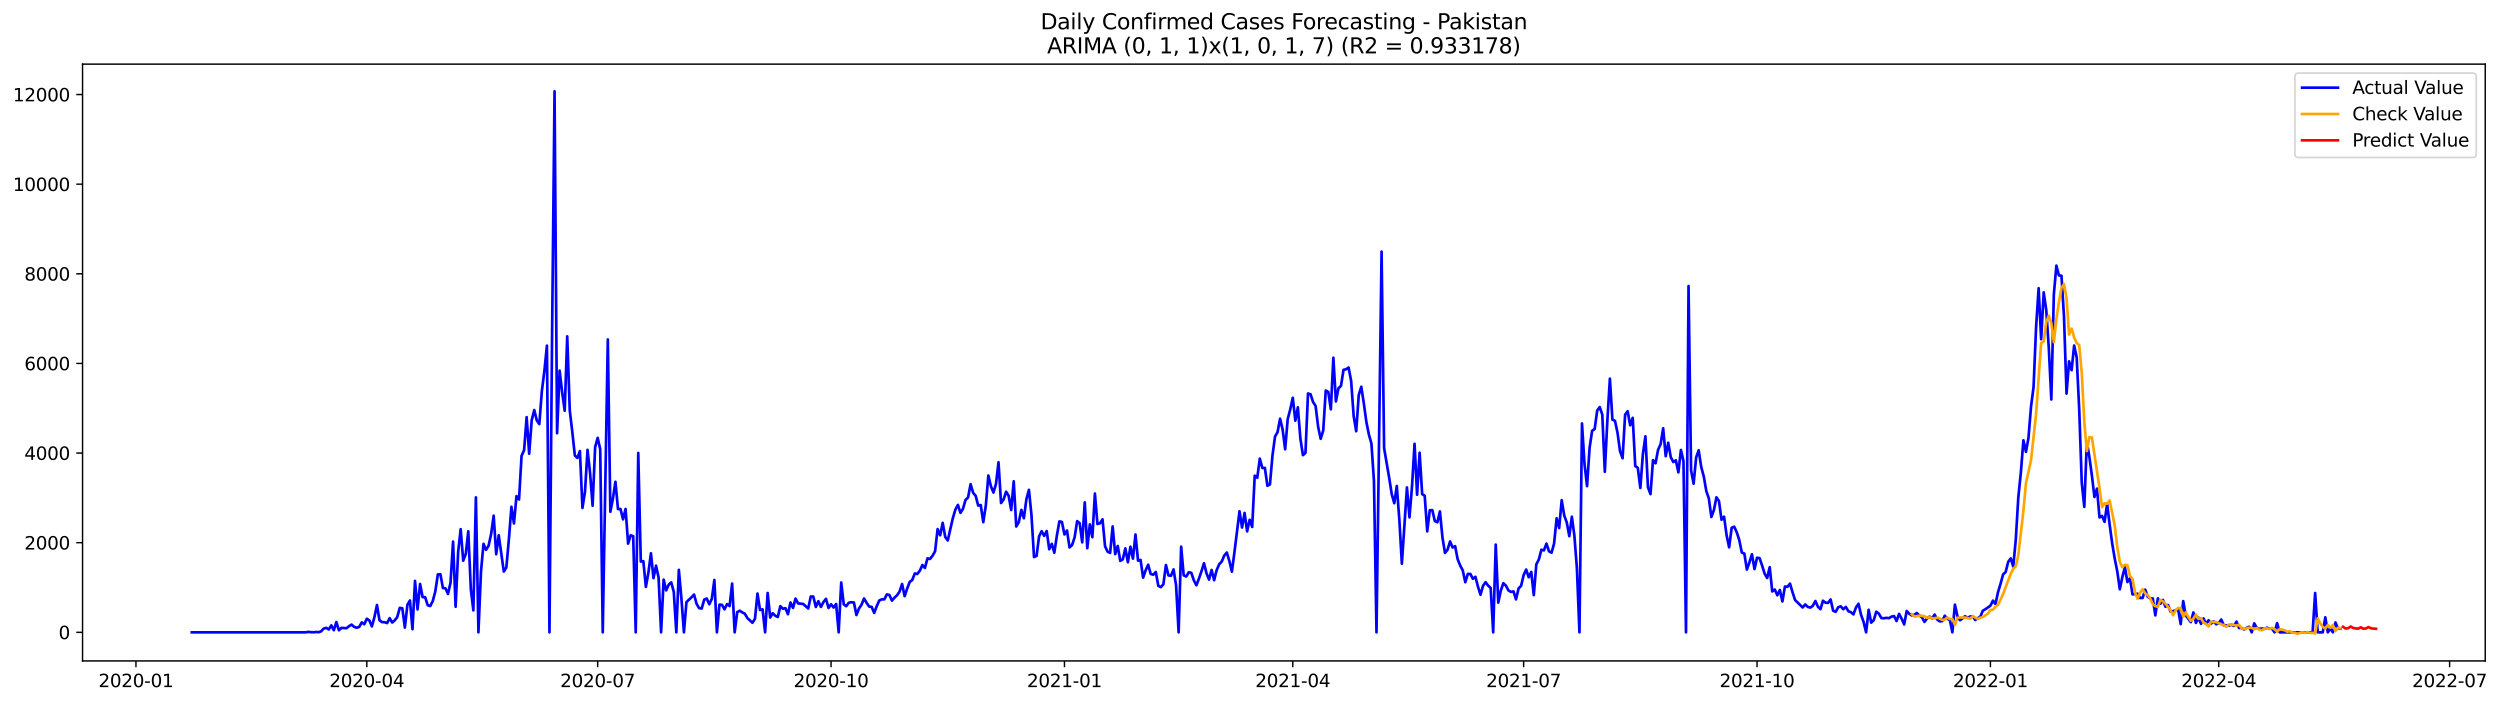 <?xml version="1.0" encoding="utf-8" standalone="no"?>
<!DOCTYPE svg PUBLIC "-//W3C//DTD SVG 1.1//EN"
  "http://www.w3.org/Graphics/SVG/1.1/DTD/svg11.dtd">
<svg xmlns:xlink="http://www.w3.org/1999/xlink" width="1393.437pt" height="392.274pt" viewBox="0 0 1393.437 392.274" xmlns="http://www.w3.org/2000/svg" version="1.1">
 <defs>
  <style type="text/css">*{stroke-linejoin: round; stroke-linecap: butt}</style>
 </defs>
 <g id="figure_1">
  <g id="patch_1">
   <path d="M 0 392.274 
L 1393.437 392.274 
L 1393.437 0 
L 0 0 
z
" style="fill: #ffffff"/>
  </g>
  <g id="axes_1">
   <g id="patch_2">
    <path d="M 46.013 368.396 
L 1385.213 368.396 
L 1385.213 35.755 
L 46.013 35.755 
z
" style="fill: #ffffff"/>
   </g>
   <g id="matplotlib.axis_1">
    <g id="xtick_1">
     <g id="line2d_1">
      <defs>
       <path id="m44c8e6a464" d="M 0 0 
L 0 3.5 
" style="stroke: #000000; stroke-width: 0.8"/>
      </defs>
      <g>
       <use xlink:href="#m44c8e6a464" x="75.777" y="368.396" style="stroke: #000000; stroke-width: 0.8"/>
      </g>
     </g>
     <g id="text_1">
      <!-- 2020-01 -->
      <g transform="translate(54.886 382.994)scale(0.1 -0.1)">
       <defs>
        <path id="DejaVuSans-32" d="M 1228 531 
L 3431 531 
L 3431 0 
L 469 0 
L 469 531 
Q 828 903 1448 1529 
Q 2069 2156 2228 2338 
Q 2531 2678 2651 2914 
Q 2772 3150 2772 3378 
Q 2772 3750 2511 3984 
Q 2250 4219 1831 4219 
Q 1534 4219 1204 4116 
Q 875 4013 500 3803 
L 500 4441 
Q 881 4594 1212 4672 
Q 1544 4750 1819 4750 
Q 2544 4750 2975 4387 
Q 3406 4025 3406 3419 
Q 3406 3131 3298 2873 
Q 3191 2616 2906 2266 
Q 2828 2175 2409 1742 
Q 1991 1309 1228 531 
z
" transform="scale(0.016)"/>
        <path id="DejaVuSans-30" d="M 2034 4250 
Q 1547 4250 1301 3770 
Q 1056 3291 1056 2328 
Q 1056 1369 1301 889 
Q 1547 409 2034 409 
Q 2525 409 2770 889 
Q 3016 1369 3016 2328 
Q 3016 3291 2770 3770 
Q 2525 4250 2034 4250 
z
M 2034 4750 
Q 2819 4750 3233 4129 
Q 3647 3509 3647 2328 
Q 3647 1150 3233 529 
Q 2819 -91 2034 -91 
Q 1250 -91 836 529 
Q 422 1150 422 2328 
Q 422 3509 836 4129 
Q 1250 4750 2034 4750 
z
" transform="scale(0.016)"/>
        <path id="DejaVuSans-2d" d="M 313 2009 
L 1997 2009 
L 1997 1497 
L 313 1497 
L 313 2009 
z
" transform="scale(0.016)"/>
        <path id="DejaVuSans-31" d="M 794 531 
L 1825 531 
L 1825 4091 
L 703 3866 
L 703 4441 
L 1819 4666 
L 2450 4666 
L 2450 531 
L 3481 531 
L 3481 0 
L 794 0 
L 794 531 
z
" transform="scale(0.016)"/>
       </defs>
       <use xlink:href="#DejaVuSans-32"/>
       <use xlink:href="#DejaVuSans-30" x="63.623"/>
       <use xlink:href="#DejaVuSans-32" x="127.246"/>
       <use xlink:href="#DejaVuSans-30" x="190.869"/>
       <use xlink:href="#DejaVuSans-2d" x="254.492"/>
       <use xlink:href="#DejaVuSans-30" x="290.576"/>
       <use xlink:href="#DejaVuSans-31" x="354.199"/>
      </g>
     </g>
    </g>
    <g id="xtick_2">
     <g id="line2d_2">
      <g>
       <use xlink:href="#m44c8e6a464" x="204.451" y="368.396" style="stroke: #000000; stroke-width: 0.8"/>
      </g>
     </g>
     <g id="text_2">
      <!-- 2020-04 -->
      <g transform="translate(183.56 382.994)scale(0.1 -0.1)">
       <defs>
        <path id="DejaVuSans-34" d="M 2419 4116 
L 825 1625 
L 2419 1625 
L 2419 4116 
z
M 2253 4666 
L 3047 4666 
L 3047 1625 
L 3713 1625 
L 3713 1100 
L 3047 1100 
L 3047 0 
L 2419 0 
L 2419 1100 
L 313 1100 
L 313 1709 
L 2253 4666 
z
" transform="scale(0.016)"/>
       </defs>
       <use xlink:href="#DejaVuSans-32"/>
       <use xlink:href="#DejaVuSans-30" x="63.623"/>
       <use xlink:href="#DejaVuSans-32" x="127.246"/>
       <use xlink:href="#DejaVuSans-30" x="190.869"/>
       <use xlink:href="#DejaVuSans-2d" x="254.492"/>
       <use xlink:href="#DejaVuSans-30" x="290.576"/>
       <use xlink:href="#DejaVuSans-34" x="354.199"/>
      </g>
     </g>
    </g>
    <g id="xtick_3">
     <g id="line2d_3">
      <g>
       <use xlink:href="#m44c8e6a464" x="333.125" y="368.396" style="stroke: #000000; stroke-width: 0.8"/>
      </g>
     </g>
     <g id="text_3">
      <!-- 2020-07 -->
      <g transform="translate(312.234 382.994)scale(0.1 -0.1)">
       <defs>
        <path id="DejaVuSans-37" d="M 525 4666 
L 3525 4666 
L 3525 4397 
L 1831 0 
L 1172 0 
L 2766 4134 
L 525 4134 
L 525 4666 
z
" transform="scale(0.016)"/>
       </defs>
       <use xlink:href="#DejaVuSans-32"/>
       <use xlink:href="#DejaVuSans-30" x="63.623"/>
       <use xlink:href="#DejaVuSans-32" x="127.246"/>
       <use xlink:href="#DejaVuSans-30" x="190.869"/>
       <use xlink:href="#DejaVuSans-2d" x="254.492"/>
       <use xlink:href="#DejaVuSans-30" x="290.576"/>
       <use xlink:href="#DejaVuSans-37" x="354.199"/>
      </g>
     </g>
    </g>
    <g id="xtick_4">
     <g id="line2d_4">
      <g>
       <use xlink:href="#m44c8e6a464" x="463.213" y="368.396" style="stroke: #000000; stroke-width: 0.8"/>
      </g>
     </g>
     <g id="text_4">
      <!-- 2020-10 -->
      <g transform="translate(442.322 382.994)scale(0.1 -0.1)">
       <use xlink:href="#DejaVuSans-32"/>
       <use xlink:href="#DejaVuSans-30" x="63.623"/>
       <use xlink:href="#DejaVuSans-32" x="127.246"/>
       <use xlink:href="#DejaVuSans-30" x="190.869"/>
       <use xlink:href="#DejaVuSans-2d" x="254.492"/>
       <use xlink:href="#DejaVuSans-31" x="290.576"/>
       <use xlink:href="#DejaVuSans-30" x="354.199"/>
      </g>
     </g>
    </g>
    <g id="xtick_5">
     <g id="line2d_5">
      <g>
       <use xlink:href="#m44c8e6a464" x="593.301" y="368.396" style="stroke: #000000; stroke-width: 0.8"/>
      </g>
     </g>
     <g id="text_5">
      <!-- 2021-01 -->
      <g transform="translate(572.41 382.994)scale(0.1 -0.1)">
       <use xlink:href="#DejaVuSans-32"/>
       <use xlink:href="#DejaVuSans-30" x="63.623"/>
       <use xlink:href="#DejaVuSans-32" x="127.246"/>
       <use xlink:href="#DejaVuSans-31" x="190.869"/>
       <use xlink:href="#DejaVuSans-2d" x="254.492"/>
       <use xlink:href="#DejaVuSans-30" x="290.576"/>
       <use xlink:href="#DejaVuSans-31" x="354.199"/>
      </g>
     </g>
    </g>
    <g id="xtick_6">
     <g id="line2d_6">
      <g>
       <use xlink:href="#m44c8e6a464" x="720.562" y="368.396" style="stroke: #000000; stroke-width: 0.8"/>
      </g>
     </g>
     <g id="text_6">
      <!-- 2021-04 -->
      <g transform="translate(699.67 382.994)scale(0.1 -0.1)">
       <use xlink:href="#DejaVuSans-32"/>
       <use xlink:href="#DejaVuSans-30" x="63.623"/>
       <use xlink:href="#DejaVuSans-32" x="127.246"/>
       <use xlink:href="#DejaVuSans-31" x="190.869"/>
       <use xlink:href="#DejaVuSans-2d" x="254.492"/>
       <use xlink:href="#DejaVuSans-30" x="290.576"/>
       <use xlink:href="#DejaVuSans-34" x="354.199"/>
      </g>
     </g>
    </g>
    <g id="xtick_7">
     <g id="line2d_7">
      <g>
       <use xlink:href="#m44c8e6a464" x="849.236" y="368.396" style="stroke: #000000; stroke-width: 0.8"/>
      </g>
     </g>
     <g id="text_7">
      <!-- 2021-07 -->
      <g transform="translate(828.344 382.994)scale(0.1 -0.1)">
       <use xlink:href="#DejaVuSans-32"/>
       <use xlink:href="#DejaVuSans-30" x="63.623"/>
       <use xlink:href="#DejaVuSans-32" x="127.246"/>
       <use xlink:href="#DejaVuSans-31" x="190.869"/>
       <use xlink:href="#DejaVuSans-2d" x="254.492"/>
       <use xlink:href="#DejaVuSans-30" x="290.576"/>
       <use xlink:href="#DejaVuSans-37" x="354.199"/>
      </g>
     </g>
    </g>
    <g id="xtick_8">
     <g id="line2d_8">
      <g>
       <use xlink:href="#m44c8e6a464" x="979.324" y="368.396" style="stroke: #000000; stroke-width: 0.8"/>
      </g>
     </g>
     <g id="text_8">
      <!-- 2021-10 -->
      <g transform="translate(958.432 382.994)scale(0.1 -0.1)">
       <use xlink:href="#DejaVuSans-32"/>
       <use xlink:href="#DejaVuSans-30" x="63.623"/>
       <use xlink:href="#DejaVuSans-32" x="127.246"/>
       <use xlink:href="#DejaVuSans-31" x="190.869"/>
       <use xlink:href="#DejaVuSans-2d" x="254.492"/>
       <use xlink:href="#DejaVuSans-31" x="290.576"/>
       <use xlink:href="#DejaVuSans-30" x="354.199"/>
      </g>
     </g>
    </g>
    <g id="xtick_9">
     <g id="line2d_9">
      <g>
       <use xlink:href="#m44c8e6a464" x="1109.412" y="368.396" style="stroke: #000000; stroke-width: 0.8"/>
      </g>
     </g>
     <g id="text_9">
      <!-- 2022-01 -->
      <g transform="translate(1088.52 382.994)scale(0.1 -0.1)">
       <use xlink:href="#DejaVuSans-32"/>
       <use xlink:href="#DejaVuSans-30" x="63.623"/>
       <use xlink:href="#DejaVuSans-32" x="127.246"/>
       <use xlink:href="#DejaVuSans-32" x="190.869"/>
       <use xlink:href="#DejaVuSans-2d" x="254.492"/>
       <use xlink:href="#DejaVuSans-30" x="290.576"/>
       <use xlink:href="#DejaVuSans-31" x="354.199"/>
      </g>
     </g>
    </g>
    <g id="xtick_10">
     <g id="line2d_10">
      <g>
       <use xlink:href="#m44c8e6a464" x="1236.672" y="368.396" style="stroke: #000000; stroke-width: 0.8"/>
      </g>
     </g>
     <g id="text_10">
      <!-- 2022-04 -->
      <g transform="translate(1215.78 382.994)scale(0.1 -0.1)">
       <use xlink:href="#DejaVuSans-32"/>
       <use xlink:href="#DejaVuSans-30" x="63.623"/>
       <use xlink:href="#DejaVuSans-32" x="127.246"/>
       <use xlink:href="#DejaVuSans-32" x="190.869"/>
       <use xlink:href="#DejaVuSans-2d" x="254.492"/>
       <use xlink:href="#DejaVuSans-30" x="290.576"/>
       <use xlink:href="#DejaVuSans-34" x="354.199"/>
      </g>
     </g>
    </g>
    <g id="xtick_11">
     <g id="line2d_11">
      <g>
       <use xlink:href="#m44c8e6a464" x="1365.346" y="368.396" style="stroke: #000000; stroke-width: 0.8"/>
      </g>
     </g>
     <g id="text_11">
      <!-- 2022-07 -->
      <g transform="translate(1344.454 382.994)scale(0.1 -0.1)">
       <use xlink:href="#DejaVuSans-32"/>
       <use xlink:href="#DejaVuSans-30" x="63.623"/>
       <use xlink:href="#DejaVuSans-32" x="127.246"/>
       <use xlink:href="#DejaVuSans-32" x="190.869"/>
       <use xlink:href="#DejaVuSans-2d" x="254.492"/>
       <use xlink:href="#DejaVuSans-30" x="290.576"/>
       <use xlink:href="#DejaVuSans-37" x="354.199"/>
      </g>
     </g>
    </g>
   </g>
   <g id="matplotlib.axis_2">
    <g id="ytick_1">
     <g id="line2d_12">
      <defs>
       <path id="md9f13c4c70" d="M 0 0 
L -3.5 0 
" style="stroke: #000000; stroke-width: 0.8"/>
      </defs>
      <g>
       <use xlink:href="#md9f13c4c70" x="46.013" y="352.437" style="stroke: #000000; stroke-width: 0.8"/>
      </g>
     </g>
     <g id="text_12">
      <!-- 0 -->
      <g transform="translate(32.65 356.236)scale(0.1 -0.1)">
       <use xlink:href="#DejaVuSans-30"/>
      </g>
     </g>
    </g>
    <g id="ytick_2">
     <g id="line2d_13">
      <g>
       <use xlink:href="#md9f13c4c70" x="46.013" y="302.481" style="stroke: #000000; stroke-width: 0.8"/>
      </g>
     </g>
     <g id="text_13">
      <!-- 2000 -->
      <g transform="translate(13.562 306.28)scale(0.1 -0.1)">
       <use xlink:href="#DejaVuSans-32"/>
       <use xlink:href="#DejaVuSans-30" x="63.623"/>
       <use xlink:href="#DejaVuSans-30" x="127.246"/>
       <use xlink:href="#DejaVuSans-30" x="190.869"/>
      </g>
     </g>
    </g>
    <g id="ytick_3">
     <g id="line2d_14">
      <g>
       <use xlink:href="#md9f13c4c70" x="46.013" y="252.524" style="stroke: #000000; stroke-width: 0.8"/>
      </g>
     </g>
     <g id="text_14">
      <!-- 4000 -->
      <g transform="translate(13.562 256.324)scale(0.1 -0.1)">
       <use xlink:href="#DejaVuSans-34"/>
       <use xlink:href="#DejaVuSans-30" x="63.623"/>
       <use xlink:href="#DejaVuSans-30" x="127.246"/>
       <use xlink:href="#DejaVuSans-30" x="190.869"/>
      </g>
     </g>
    </g>
    <g id="ytick_4">
     <g id="line2d_15">
      <g>
       <use xlink:href="#md9f13c4c70" x="46.013" y="202.568" style="stroke: #000000; stroke-width: 0.8"/>
      </g>
     </g>
     <g id="text_15">
      <!-- 6000 -->
      <g transform="translate(13.562 206.367)scale(0.1 -0.1)">
       <defs>
        <path id="DejaVuSans-36" d="M 2113 2584 
Q 1688 2584 1439 2293 
Q 1191 2003 1191 1497 
Q 1191 994 1439 701 
Q 1688 409 2113 409 
Q 2538 409 2786 701 
Q 3034 994 3034 1497 
Q 3034 2003 2786 2293 
Q 2538 2584 2113 2584 
z
M 3366 4563 
L 3366 3988 
Q 3128 4100 2886 4159 
Q 2644 4219 2406 4219 
Q 1781 4219 1451 3797 
Q 1122 3375 1075 2522 
Q 1259 2794 1537 2939 
Q 1816 3084 2150 3084 
Q 2853 3084 3261 2657 
Q 3669 2231 3669 1497 
Q 3669 778 3244 343 
Q 2819 -91 2113 -91 
Q 1303 -91 875 529 
Q 447 1150 447 2328 
Q 447 3434 972 4092 
Q 1497 4750 2381 4750 
Q 2619 4750 2861 4703 
Q 3103 4656 3366 4563 
z
" transform="scale(0.016)"/>
       </defs>
       <use xlink:href="#DejaVuSans-36"/>
       <use xlink:href="#DejaVuSans-30" x="63.623"/>
       <use xlink:href="#DejaVuSans-30" x="127.246"/>
       <use xlink:href="#DejaVuSans-30" x="190.869"/>
      </g>
     </g>
    </g>
    <g id="ytick_5">
     <g id="line2d_16">
      <g>
       <use xlink:href="#md9f13c4c70" x="46.013" y="152.612" style="stroke: #000000; stroke-width: 0.8"/>
      </g>
     </g>
     <g id="text_16">
      <!-- 8000 -->
      <g transform="translate(13.562 156.411)scale(0.1 -0.1)">
       <defs>
        <path id="DejaVuSans-38" d="M 2034 2216 
Q 1584 2216 1326 1975 
Q 1069 1734 1069 1313 
Q 1069 891 1326 650 
Q 1584 409 2034 409 
Q 2484 409 2743 651 
Q 3003 894 3003 1313 
Q 3003 1734 2745 1975 
Q 2488 2216 2034 2216 
z
M 1403 2484 
Q 997 2584 770 2862 
Q 544 3141 544 3541 
Q 544 4100 942 4425 
Q 1341 4750 2034 4750 
Q 2731 4750 3128 4425 
Q 3525 4100 3525 3541 
Q 3525 3141 3298 2862 
Q 3072 2584 2669 2484 
Q 3125 2378 3379 2068 
Q 3634 1759 3634 1313 
Q 3634 634 3220 271 
Q 2806 -91 2034 -91 
Q 1263 -91 848 271 
Q 434 634 434 1313 
Q 434 1759 690 2068 
Q 947 2378 1403 2484 
z
M 1172 3481 
Q 1172 3119 1398 2916 
Q 1625 2713 2034 2713 
Q 2441 2713 2670 2916 
Q 2900 3119 2900 3481 
Q 2900 3844 2670 4047 
Q 2441 4250 2034 4250 
Q 1625 4250 1398 4047 
Q 1172 3844 1172 3481 
z
" transform="scale(0.016)"/>
       </defs>
       <use xlink:href="#DejaVuSans-38"/>
       <use xlink:href="#DejaVuSans-30" x="63.623"/>
       <use xlink:href="#DejaVuSans-30" x="127.246"/>
       <use xlink:href="#DejaVuSans-30" x="190.869"/>
      </g>
     </g>
    </g>
    <g id="ytick_6">
     <g id="line2d_17">
      <g>
       <use xlink:href="#md9f13c4c70" x="46.013" y="102.655" style="stroke: #000000; stroke-width: 0.8"/>
      </g>
     </g>
     <g id="text_17">
      <!-- 10000 -->
      <g transform="translate(7.2 106.454)scale(0.1 -0.1)">
       <use xlink:href="#DejaVuSans-31"/>
       <use xlink:href="#DejaVuSans-30" x="63.623"/>
       <use xlink:href="#DejaVuSans-30" x="127.246"/>
       <use xlink:href="#DejaVuSans-30" x="190.869"/>
       <use xlink:href="#DejaVuSans-30" x="254.492"/>
      </g>
     </g>
    </g>
    <g id="ytick_7">
     <g id="line2d_18">
      <g>
       <use xlink:href="#md9f13c4c70" x="46.013" y="52.699" style="stroke: #000000; stroke-width: 0.8"/>
      </g>
     </g>
     <g id="text_18">
      <!-- 12000 -->
      <g transform="translate(7.2 56.498)scale(0.1 -0.1)">
       <use xlink:href="#DejaVuSans-31"/>
       <use xlink:href="#DejaVuSans-32" x="63.623"/>
       <use xlink:href="#DejaVuSans-30" x="127.246"/>
       <use xlink:href="#DejaVuSans-30" x="190.869"/>
       <use xlink:href="#DejaVuSans-30" x="254.492"/>
      </g>
     </g>
    </g>
   </g>
   <g id="line2d_19">
    <path d="M 106.885 352.437 
L 170.515 352.437 
L 171.929 352.187 
L 173.343 352.362 
L 174.757 352.412 
L 176.171 352.237 
L 177.585 352.362 
L 178.999 351.887 
L 180.413 350.364 
L 181.827 349.939 
L 183.241 350.863 
L 184.655 348.565 
L 186.069 351.263 
L 187.483 346.717 
L 188.897 351.288 
L 190.311 349.964 
L 193.139 350.164 
L 194.553 348.99 
L 195.967 348.141 
L 197.381 349.39 
L 198.795 349.889 
L 200.209 349.44 
L 201.623 346.917 
L 203.037 347.941 
L 204.451 344.869 
L 205.865 345.818 
L 207.279 349.14 
L 208.693 343.969 
L 210.107 337.225 
L 211.521 345.718 
L 212.935 346.742 
L 214.349 346.792 
L 215.763 347.291 
L 217.177 344.544 
L 218.591 346.967 
L 220.005 345.793 
L 221.419 343.919 
L 222.833 338.799 
L 224.247 339.049 
L 225.661 349.789 
L 227.075 337.125 
L 228.489 334.702 
L 229.903 350.689 
L 231.317 323.787 
L 232.731 339.673 
L 234.145 325.486 
L 235.559 332.829 
L 236.973 332.879 
L 238.387 337.325 
L 239.801 337.775 
L 241.215 335.027 
L 242.629 329.632 
L 244.043 320.165 
L 245.457 320.04 
L 246.871 327.734 
L 248.285 327.933 
L 249.699 331.031 
L 251.113 324.761 
L 252.527 301.881 
L 253.941 338.174 
L 255.355 307.701 
L 256.769 294.962 
L 258.183 312.522 
L 259.597 308.8 
L 261.011 296.111 
L 262.425 328.408 
L 263.839 340.198 
L 265.253 277.228 
L 266.667 352.437 
L 268.081 318.666 
L 269.495 303.13 
L 270.909 306.452 
L 272.323 304.179 
L 273.737 297.66 
L 275.151 287.419 
L 276.565 308.9 
L 277.979 298.384 
L 280.807 318.567 
L 282.221 316.319 
L 283.635 300.582 
L 285.049 282.473 
L 286.463 291.765 
L 287.877 276.528 
L 289.291 278.402 
L 290.705 254.073 
L 292.119 250.901 
L 293.533 232.517 
L 294.947 252.899 
L 296.361 234.19 
L 297.775 228.545 
L 299.189 234.34 
L 300.603 236.388 
L 302.017 217.93 
L 303.431 206.714 
L 304.845 192.652 
L 306.259 352.437 
L 307.673 190.778 
L 309.087 50.876 
L 310.501 241.459 
L 311.915 206.589 
L 313.329 218.604 
L 314.743 228.945 
L 316.157 187.481 
L 317.571 228.77 
L 318.985 240.76 
L 320.399 253.873 
L 321.813 255.222 
L 323.227 251.425 
L 324.641 283.123 
L 326.055 274.055 
L 327.469 250.726 
L 328.883 263.59 
L 330.297 281.874 
L 331.711 249.202 
L 333.125 244.057 
L 334.539 250.351 
L 335.953 352.437 
L 338.781 189.205 
L 340.195 285.221 
L 341.609 278.002 
L 343.023 268.535 
L 344.437 283.722 
L 345.851 283.697 
L 347.265 289.467 
L 348.679 283.672 
L 350.093 303.005 
L 351.507 298.359 
L 352.921 298.859 
L 354.335 352.437 
L 355.749 252.449 
L 357.163 312.996 
L 358.577 312.797 
L 359.991 327.134 
L 361.405 319.166 
L 362.819 308.4 
L 364.233 322.238 
L 365.647 315.294 
L 367.061 321.814 
L 368.475 352.437 
L 369.889 323.063 
L 371.303 329.057 
L 372.717 325.885 
L 374.131 324.611 
L 375.545 329.882 
L 376.959 352.437 
L 378.373 317.617 
L 379.787 333.404 
L 381.201 352.437 
L 382.615 335.577 
L 385.443 332.904 
L 386.857 331.405 
L 388.271 336.601 
L 389.685 338.974 
L 391.099 339.174 
L 392.513 334.203 
L 393.927 333.628 
L 395.341 336.801 
L 396.755 333.778 
L 398.169 323.262 
L 399.583 352.437 
L 400.997 337.025 
L 402.411 337.125 
L 403.825 339.623 
L 405.239 336.701 
L 406.653 337.8 
L 408.067 325.286 
L 409.481 352.437 
L 410.895 341.197 
L 412.309 340.398 
L 413.723 341.322 
L 415.137 342.071 
L 416.551 344.469 
L 419.379 347.117 
L 420.793 344.944 
L 422.207 330.831 
L 423.621 339.998 
L 425.035 339.623 
L 426.449 352.437 
L 427.863 330.506 
L 429.277 344.194 
L 430.691 341.796 
L 432.105 343.17 
L 433.519 343.919 
L 434.933 337.85 
L 436.347 339.298 
L 437.761 338.974 
L 439.175 342.346 
L 440.589 335.826 
L 442.003 338.824 
L 443.417 333.653 
L 444.831 336.326 
L 447.659 336.626 
L 450.487 339.149 
L 451.901 332.479 
L 453.315 332.504 
L 454.729 338.299 
L 456.143 335.102 
L 457.557 338.299 
L 458.971 335.577 
L 460.385 333.778 
L 461.799 338.874 
L 463.213 336.826 
L 464.627 338.624 
L 466.041 336.651 
L 467.455 352.437 
L 468.869 324.686 
L 470.283 336.851 
L 471.697 337.875 
L 473.111 335.926 
L 474.525 335.677 
L 475.939 335.802 
L 477.353 342.82 
L 478.767 339.174 
L 480.181 337.075 
L 481.595 333.578 
L 483.009 335.976 
L 484.423 338.075 
L 485.837 338.274 
L 487.251 341.621 
L 488.665 337.9 
L 490.079 334.702 
L 491.493 334.053 
L 492.907 334.053 
L 494.321 331.28 
L 495.735 331.655 
L 497.149 334.777 
L 498.563 333.129 
L 499.977 331.83 
L 501.391 329.757 
L 502.805 325.511 
L 504.219 332.28 
L 505.633 328.033 
L 507.047 324.386 
L 508.461 323.287 
L 509.875 319.641 
L 511.289 319.915 
L 512.703 318.067 
L 514.117 314.92 
L 515.531 316.568 
L 516.945 311.223 
L 518.359 311.548 
L 519.773 309.774 
L 521.187 307.276 
L 522.601 294.887 
L 524.015 298.359 
L 525.429 291.415 
L 526.843 299.283 
L 528.257 301.232 
L 531.085 288.818 
L 532.499 284.047 
L 533.913 281.424 
L 535.327 285.87 
L 536.741 283.597 
L 538.155 278.651 
L 539.569 277.278 
L 540.983 269.859 
L 542.397 274.68 
L 543.811 276.378 
L 545.225 281.774 
L 546.639 281.524 
L 548.053 291.041 
L 549.467 281.774 
L 550.881 265.038 
L 552.295 270.958 
L 553.709 274.53 
L 555.123 269.809 
L 556.537 257.645 
L 557.951 280.375 
L 559.365 278.427 
L 560.779 274.055 
L 562.193 276.328 
L 563.607 284.272 
L 565.021 268.286 
L 566.435 293.439 
L 567.849 291.016 
L 569.263 284.222 
L 570.677 288.868 
L 572.091 278.202 
L 573.505 273.031 
L 574.919 287.119 
L 576.333 310.474 
L 577.747 309.874 
L 579.161 298.934 
L 580.575 296.086 
L 581.989 298.684 
L 583.403 295.986 
L 584.817 306.152 
L 586.231 303.13 
L 587.645 308.076 
L 589.059 298.609 
L 590.473 290.616 
L 591.887 290.916 
L 593.301 297.885 
L 594.715 295.687 
L 596.129 305.103 
L 597.543 303.804 
L 598.957 299.533 
L 600.371 290.466 
L 601.785 291.615 
L 603.199 302.306 
L 604.613 280.025 
L 606.027 305.553 
L 607.441 292.29 
L 608.855 299.408 
L 610.269 275.08 
L 611.683 292.065 
L 613.097 291.69 
L 614.511 289.467 
L 615.925 304.479 
L 617.339 307.476 
L 618.753 308.176 
L 620.167 293.414 
L 621.581 308.85 
L 622.995 304.304 
L 624.409 312.622 
L 625.823 311.748 
L 627.237 305.653 
L 628.651 313.396 
L 630.065 304.729 
L 631.479 311.373 
L 632.893 297.91 
L 634.307 312.497 
L 635.721 312.097 
L 637.135 321.964 
L 638.549 317.867 
L 639.963 314.77 
L 641.377 319.915 
L 642.791 320.315 
L 644.205 318.816 
L 645.619 326.535 
L 647.033 327.259 
L 648.447 325.66 
L 649.861 314.92 
L 651.275 320.715 
L 652.689 320.915 
L 654.103 317.368 
L 655.517 326.26 
L 656.931 352.437 
L 658.345 304.679 
L 659.759 320.665 
L 661.173 321.339 
L 662.587 318.966 
L 664.001 319.266 
L 665.415 323.462 
L 666.829 326.21 
L 668.243 322.563 
L 669.657 318.442 
L 671.071 313.946 
L 672.485 319.591 
L 673.899 323.063 
L 675.313 317.667 
L 676.727 323.387 
L 678.141 317.767 
L 679.555 314.495 
L 680.969 312.996 
L 682.383 309.624 
L 683.797 307.976 
L 685.211 312.672 
L 686.625 318.642 
L 688.039 307.826 
L 690.867 284.971 
L 692.281 294.038 
L 693.695 285.895 
L 695.109 296.161 
L 696.523 289.717 
L 697.937 293.713 
L 699.351 265.138 
L 700.765 266.287 
L 702.179 255.622 
L 703.593 260.842 
L 705.007 260.792 
L 706.421 270.758 
L 707.835 269.984 
L 709.249 253.873 
L 710.663 243.332 
L 712.077 240.835 
L 713.491 233.366 
L 714.905 239.411 
L 716.319 250.426 
L 717.734 233.616 
L 719.148 228.196 
L 720.562 221.701 
L 721.976 234.465 
L 723.39 227.047 
L 724.804 244.456 
L 726.218 253.698 
L 727.632 252.424 
L 729.046 219.328 
L 730.46 219.753 
L 731.874 224.074 
L 733.288 226.297 
L 734.702 237.937 
L 736.116 244.581 
L 737.53 239.96 
L 738.944 217.68 
L 740.358 218.454 
L 741.772 228.146 
L 743.186 199.396 
L 744.6 223.749 
L 746.014 216.431 
L 747.428 215.082 
L 748.842 206.14 
L 750.256 205.815 
L 751.67 204.866 
L 753.084 212.284 
L 754.498 231.917 
L 755.912 240.36 
L 757.326 220.252 
L 758.74 215.557 
L 760.154 224.749 
L 761.568 235.139 
L 762.982 242.183 
L 764.396 247.204 
L 765.81 268.086 
L 767.224 352.437 
L 770.052 140.247 
L 771.466 249.802 
L 774.294 266.337 
L 775.708 275.404 
L 777.122 280.475 
L 778.536 270.883 
L 779.95 289.567 
L 781.364 314.195 
L 784.192 271.708 
L 785.606 288.343 
L 787.02 271.108 
L 788.434 247.354 
L 789.848 275.754 
L 791.262 252.349 
L 792.676 275.404 
L 794.09 276.328 
L 795.504 296.161 
L 796.918 284.396 
L 798.332 284.346 
L 799.746 290.441 
L 801.16 291.116 
L 802.574 285.071 
L 803.988 299.558 
L 805.402 308.201 
L 806.816 306.402 
L 808.23 301.781 
L 809.644 305.153 
L 811.058 304.404 
L 812.472 311.748 
L 813.886 315.22 
L 815.3 317.892 
L 816.714 324.511 
L 818.128 319.89 
L 819.542 319.89 
L 820.956 322.613 
L 822.37 321.489 
L 823.784 326.984 
L 825.198 331.505 
L 826.612 326.51 
L 828.026 324.486 
L 829.44 326.385 
L 830.854 327.684 
L 832.268 352.437 
L 833.682 303.555 
L 835.096 335.876 
L 836.51 329.207 
L 837.924 325.036 
L 839.338 326.41 
L 840.752 329.082 
L 842.166 329.932 
L 843.58 329.607 
L 844.994 334.078 
L 846.408 327.983 
L 847.822 326.535 
L 849.236 320.54 
L 850.65 317.468 
L 852.064 321.764 
L 853.478 318.791 
L 854.892 331.705 
L 856.306 314.545 
L 857.72 311.822 
L 859.134 306.402 
L 860.548 306.777 
L 861.962 302.98 
L 863.376 307.276 
L 864.79 308.101 
L 866.204 302.98 
L 867.618 288.868 
L 869.032 294.313 
L 870.446 278.776 
L 871.86 287.319 
L 873.274 291.191 
L 874.688 298.859 
L 876.102 288.018 
L 877.516 298.534 
L 878.93 316.843 
L 880.344 352.437 
L 881.758 236.039 
L 883.172 258.719 
L 884.586 270.958 
L 886 249.552 
L 887.414 240.11 
L 888.828 239.111 
L 890.242 228.795 
L 891.656 226.897 
L 893.07 231.093 
L 894.484 262.965 
L 895.898 234.49 
L 897.312 211.036 
L 898.726 233.916 
L 900.14 234.54 
L 901.554 241.159 
L 902.968 251.525 
L 904.382 255.422 
L 905.796 231.143 
L 907.21 229.195 
L 908.624 237.063 
L 910.038 232.891 
L 911.452 259.743 
L 912.866 260.792 
L 914.28 271.982 
L 915.694 253.174 
L 917.108 243.207 
L 918.522 271.533 
L 919.936 275.404 
L 921.35 256.471 
L 922.764 258.219 
L 924.178 250.651 
L 925.592 247.554 
L 927.006 238.711 
L 928.42 254.273 
L 929.834 246.754 
L 931.248 254.797 
L 932.662 257.52 
L 934.076 256.571 
L 935.49 263.29 
L 936.904 250.801 
L 938.318 256.995 
L 939.732 352.437 
L 941.146 159.431 
L 942.56 262.191 
L 943.974 269.609 
L 945.388 254.972 
L 946.802 250.976 
L 948.216 260.293 
L 949.63 265.513 
L 951.044 273.681 
L 952.458 277.802 
L 953.872 288.143 
L 955.286 284.322 
L 956.7 277.203 
L 958.114 279.301 
L 959.528 289.692 
L 960.942 287.993 
L 962.356 298.309 
L 963.77 305.053 
L 965.184 294.163 
L 966.598 293.563 
L 968.012 296.661 
L 969.426 300.982 
L 970.84 307.976 
L 972.254 308.55 
L 973.668 317.468 
L 975.082 313.471 
L 976.496 308.925 
L 977.91 317.193 
L 979.324 310.873 
L 980.738 311.073 
L 982.152 315.22 
L 983.566 319.766 
L 984.98 322.163 
L 986.394 316.144 
L 987.808 329.657 
L 989.222 328.583 
L 990.636 331.78 
L 992.05 328.858 
L 993.464 335.227 
L 994.878 326.934 
L 996.292 327.059 
L 997.706 325.311 
L 999.12 330.131 
L 1000.534 334.453 
L 1004.776 338.599 
L 1006.19 336.901 
L 1007.604 338.274 
L 1009.018 338.649 
L 1010.432 337.675 
L 1011.846 335.002 
L 1013.26 338.149 
L 1014.674 339.548 
L 1016.088 334.827 
L 1017.502 335.951 
L 1018.916 336.001 
L 1020.33 334.128 
L 1021.744 340.398 
L 1023.158 341.022 
L 1024.572 338.424 
L 1025.986 337.95 
L 1027.4 339.573 
L 1028.814 338.274 
L 1030.228 340.672 
L 1031.642 341.222 
L 1033.056 342.446 
L 1034.47 338.599 
L 1035.884 336.526 
L 1037.298 342.671 
L 1038.712 346.667 
L 1040.126 352.437 
L 1041.54 339.873 
L 1042.954 347.042 
L 1044.368 345.693 
L 1045.782 340.947 
L 1047.196 341.996 
L 1048.61 344.469 
L 1050.024 344.619 
L 1051.438 344.369 
L 1052.852 344.569 
L 1054.266 343.695 
L 1055.68 343.37 
L 1057.094 346.142 
L 1058.508 342.171 
L 1059.922 344.869 
L 1061.336 348.041 
L 1062.75 340.572 
L 1064.164 342.096 
L 1065.578 343.02 
L 1066.992 342.671 
L 1068.406 341.671 
L 1069.82 343.145 
L 1071.234 344.044 
L 1072.648 346.642 
L 1074.062 344.694 
L 1075.476 343.695 
L 1076.89 344.619 
L 1078.304 342.571 
L 1079.718 345.243 
L 1081.132 346.342 
L 1082.546 346.192 
L 1083.96 343.195 
L 1085.374 344.919 
L 1086.788 345.518 
L 1088.202 352.437 
L 1089.616 337.025 
L 1091.03 343.47 
L 1092.444 345.693 
L 1093.858 344.694 
L 1095.272 343.47 
L 1096.686 344.394 
L 1098.1 343.62 
L 1099.514 343.47 
L 1100.928 345.568 
L 1102.342 344.544 
L 1103.756 343.745 
L 1105.17 340.398 
L 1106.584 339.573 
L 1109.412 337.6 
L 1110.826 334.752 
L 1112.24 336.701 
L 1113.654 330.007 
L 1115.068 325.336 
L 1116.482 320.14 
L 1117.896 318.841 
L 1119.31 313.171 
L 1120.724 311.248 
L 1122.138 315.794 
L 1123.552 300.632 
L 1124.966 277.028 
L 1126.38 263.34 
L 1127.794 245.381 
L 1129.208 251.85 
L 1130.622 244.032 
L 1132.036 226.697 
L 1133.45 215.756 
L 1134.864 182.386 
L 1136.278 160.655 
L 1137.692 189.08 
L 1139.106 162.953 
L 1140.52 172.719 
L 1141.934 193.776 
L 1143.348 222.65 
L 1144.762 164.127 
L 1146.176 148.041 
L 1147.59 153.536 
L 1149.004 153.661 
L 1150.418 176.391 
L 1151.832 219.378 
L 1153.246 201.394 
L 1154.66 206.315 
L 1156.074 192.577 
L 1157.488 199.146 
L 1158.902 228.221 
L 1160.316 269.06 
L 1161.73 282.523 
L 1163.144 246.255 
L 1164.558 254.672 
L 1165.972 265.063 
L 1167.386 277.028 
L 1168.8 272.357 
L 1170.214 288.418 
L 1171.628 287.569 
L 1173.042 290.866 
L 1174.456 280.75 
L 1175.87 292.489 
L 1177.284 302.905 
L 1178.698 311.373 
L 1180.112 318.467 
L 1181.526 328.433 
L 1182.94 321.664 
L 1184.354 316.094 
L 1185.768 324.411 
L 1187.182 322.288 
L 1188.596 331.28 
L 1191.424 330.931 
L 1192.838 333.329 
L 1194.252 333.254 
L 1195.666 328.633 
L 1197.08 332.554 
L 1198.494 333.578 
L 1199.908 333.553 
L 1201.322 342.995 
L 1202.736 333.504 
L 1204.15 336.476 
L 1205.564 334.378 
L 1206.978 338.174 
L 1208.392 337.225 
L 1209.806 340.897 
L 1211.22 340.622 
L 1214.048 339.598 
L 1215.462 347.866 
L 1216.876 335.052 
L 1218.29 343.07 
L 1221.118 346.742 
L 1222.532 341.372 
L 1223.946 347.192 
L 1225.36 344.219 
L 1226.774 347.716 
L 1228.188 344.694 
L 1229.602 347.791 
L 1231.016 345.718 
L 1232.43 347.591 
L 1233.844 346.342 
L 1235.258 347.941 
L 1236.672 347.242 
L 1238.086 345.318 
L 1239.5 348.59 
L 1240.914 348.565 
L 1242.328 348.74 
L 1243.742 348.191 
L 1245.156 348.915 
L 1246.57 346.492 
L 1247.984 350.039 
L 1249.398 349.989 
L 1250.812 350.888 
L 1252.226 349.914 
L 1253.64 349.365 
L 1255.054 352.437 
L 1256.468 347.466 
L 1257.882 350.014 
L 1259.296 350.489 
L 1260.71 350.314 
L 1262.124 350.564 
L 1263.538 349.864 
L 1264.952 350.439 
L 1266.366 350.389 
L 1267.78 352.437 
L 1269.194 347.316 
L 1270.608 352.437 
L 1288.99 352.437 
L 1290.404 330.531 
L 1291.818 352.437 
L 1294.646 352.437 
L 1296.06 344.094 
L 1297.474 352.437 
L 1298.888 350.339 
L 1300.302 352.437 
L 1301.716 346.942 
L 1303.13 350.214 
L 1304.544 350.414 
L 1304.544 350.414 
" clip-path="url(#p16f7789e8e)" style="fill: none; stroke: #0000ff; stroke-width: 1.5; stroke-linecap: square"/>
   </g>
   <g id="line2d_20">
    <path d="M 1065.578 342.4 
L 1066.992 343.601 
L 1068.406 343.441 
L 1069.82 343.125 
L 1071.234 343.193 
L 1072.648 343.507 
L 1074.062 344.345 
L 1075.476 344.009 
L 1076.89 344.56 
L 1078.304 344.621 
L 1079.718 344.241 
L 1081.132 344.733 
L 1082.546 345.56 
L 1083.96 345.391 
L 1085.374 344.162 
L 1086.788 345.001 
L 1088.202 345.035 
L 1089.616 348.26 
L 1091.03 344.325 
L 1092.444 344.167 
L 1095.272 344.214 
L 1096.686 344.398 
L 1098.1 344.909 
L 1099.514 343.408 
L 1102.342 344.982 
L 1103.756 344.331 
L 1105.17 343.899 
L 1107.998 342.056 
L 1109.412 340.009 
L 1110.826 339.829 
L 1112.24 338.098 
L 1113.654 337.161 
L 1116.482 331.089 
L 1119.31 323.504 
L 1120.724 319.959 
L 1122.138 317.033 
L 1123.552 315.669 
L 1124.966 309.4 
L 1127.794 284.745 
L 1129.208 269.339 
L 1132.036 256.595 
L 1134.864 230.709 
L 1137.692 191.201 
L 1139.106 190.32 
L 1140.52 179.572 
L 1141.934 175.924 
L 1143.348 180.036 
L 1144.762 190.744 
L 1146.176 177.963 
L 1147.59 168.37 
L 1149.004 160.49 
L 1150.418 158.362 
L 1151.832 166.069 
L 1153.246 186.495 
L 1154.66 183.136 
L 1156.074 188.029 
L 1157.488 191.191 
L 1158.902 192.375 
L 1160.316 207.856 
L 1161.73 234.987 
L 1163.144 251.425 
L 1164.558 243.642 
L 1165.972 243.857 
L 1170.214 272.043 
L 1171.628 282.617 
L 1173.042 280.433 
L 1174.456 280.802 
L 1175.87 278.973 
L 1178.698 292.906 
L 1180.112 304.979 
L 1181.526 313.126 
L 1182.94 316.172 
L 1184.354 314.792 
L 1185.768 315.033 
L 1187.182 321.048 
L 1188.596 322.677 
L 1190.01 330.273 
L 1191.424 333.754 
L 1192.838 330.262 
L 1194.252 328.449 
L 1195.666 330.794 
L 1197.08 331.654 
L 1198.494 333.639 
L 1199.908 336.78 
L 1201.322 337.874 
L 1202.736 338.209 
L 1204.15 334.368 
L 1205.564 335.141 
L 1206.978 336.401 
L 1209.806 340.191 
L 1211.22 342.938 
L 1212.634 340.122 
L 1214.048 338.875 
L 1215.462 338.95 
L 1216.876 343.67 
L 1218.29 341.339 
L 1219.704 343.931 
L 1221.118 346.034 
L 1222.532 344.839 
L 1223.946 342.624 
L 1225.36 344.912 
L 1226.774 344.538 
L 1228.188 347.025 
L 1229.602 347.736 
L 1231.016 349.187 
L 1232.43 346.385 
L 1233.844 346.678 
L 1235.258 346.724 
L 1238.086 348.017 
L 1239.5 348.429 
L 1240.914 349.327 
L 1242.328 348.121 
L 1243.742 348.128 
L 1246.57 348.702 
L 1247.984 348.2 
L 1249.398 350.177 
L 1250.812 350.707 
L 1252.226 350.125 
L 1253.64 349.84 
L 1255.054 349.922 
L 1256.468 350.699 
L 1257.882 350.055 
L 1259.296 350.969 
L 1260.71 351.304 
L 1262.124 350.387 
L 1263.538 350.253 
L 1264.952 350.572 
L 1266.366 349.969 
L 1267.78 350.743 
L 1269.194 352.074 
L 1270.608 350.678 
L 1273.436 351.29 
L 1274.85 352.094 
L 1276.264 351.818 
L 1277.678 352.675 
L 1279.092 352.633 
L 1280.506 353.276 
L 1281.92 352.699 
L 1283.334 352.456 
L 1284.748 352.723 
L 1286.162 352.33 
L 1287.576 352.821 
L 1288.99 352.713 
L 1290.404 353.124 
L 1291.818 344.639 
L 1293.232 347.396 
L 1294.646 349.443 
L 1296.06 350.335 
L 1297.474 348.368 
L 1298.888 349.885 
L 1300.302 348.439 
L 1301.716 351.748 
L 1303.13 349.908 
L 1304.544 350.162 
L 1304.544 350.162 
" clip-path="url(#p16f7789e8e)" style="fill: none; stroke: #ffa500; stroke-width: 1.5; stroke-linecap: square"/>
   </g>
   <g id="line2d_21">
    <path d="M 1305.958 349.352 
L 1307.372 350.338 
L 1308.786 350.165 
L 1310.2 349.199 
L 1311.614 350.023 
L 1313.028 350.264 
L 1314.442 350.384 
L 1315.856 349.641 
L 1317.27 350.437 
L 1318.684 350.297 
L 1320.098 349.517 
L 1321.512 350.182 
L 1322.926 350.377 
L 1324.34 350.474 
" clip-path="url(#p16f7789e8e)" style="fill: none; stroke: #ff0000; stroke-width: 1.5; stroke-linecap: square"/>
   </g>
   <g id="patch_3">
    <path d="M 46.013 368.396 
L 46.013 35.755 
" style="fill: none; stroke: #000000; stroke-width: 0.8; stroke-linejoin: miter; stroke-linecap: square"/>
   </g>
   <g id="patch_4">
    <path d="M 1385.213 368.396 
L 1385.213 35.755 
" style="fill: none; stroke: #000000; stroke-width: 0.8; stroke-linejoin: miter; stroke-linecap: square"/>
   </g>
   <g id="patch_5">
    <path d="M 46.013 368.396 
L 1385.213 368.396 
" style="fill: none; stroke: #000000; stroke-width: 0.8; stroke-linejoin: miter; stroke-linecap: square"/>
   </g>
   <g id="patch_6">
    <path d="M 46.013 35.755 
L 1385.213 35.755 
" style="fill: none; stroke: #000000; stroke-width: 0.8; stroke-linejoin: miter; stroke-linecap: square"/>
   </g>
   <g id="text_19">
    <!-- Daily Confirmed Cases Forecasting - Pakistan -->
    <g transform="translate(579.989 16.318)scale(0.12 -0.12)">
     <defs>
      <path id="DejaVuSans-44" d="M 1259 4147 
L 1259 519 
L 2022 519 
Q 2988 519 3436 956 
Q 3884 1394 3884 2338 
Q 3884 3275 3436 3711 
Q 2988 4147 2022 4147 
L 1259 4147 
z
M 628 4666 
L 1925 4666 
Q 3281 4666 3915 4102 
Q 4550 3538 4550 2338 
Q 4550 1131 3912 565 
Q 3275 0 1925 0 
L 628 0 
L 628 4666 
z
" transform="scale(0.016)"/>
      <path id="DejaVuSans-61" d="M 2194 1759 
Q 1497 1759 1228 1600 
Q 959 1441 959 1056 
Q 959 750 1161 570 
Q 1363 391 1709 391 
Q 2188 391 2477 730 
Q 2766 1069 2766 1631 
L 2766 1759 
L 2194 1759 
z
M 3341 1997 
L 3341 0 
L 2766 0 
L 2766 531 
Q 2569 213 2275 61 
Q 1981 -91 1556 -91 
Q 1019 -91 701 211 
Q 384 513 384 1019 
Q 384 1609 779 1909 
Q 1175 2209 1959 2209 
L 2766 2209 
L 2766 2266 
Q 2766 2663 2505 2880 
Q 2244 3097 1772 3097 
Q 1472 3097 1187 3025 
Q 903 2953 641 2809 
L 641 3341 
Q 956 3463 1253 3523 
Q 1550 3584 1831 3584 
Q 2591 3584 2966 3190 
Q 3341 2797 3341 1997 
z
" transform="scale(0.016)"/>
      <path id="DejaVuSans-69" d="M 603 3500 
L 1178 3500 
L 1178 0 
L 603 0 
L 603 3500 
z
M 603 4863 
L 1178 4863 
L 1178 4134 
L 603 4134 
L 603 4863 
z
" transform="scale(0.016)"/>
      <path id="DejaVuSans-6c" d="M 603 4863 
L 1178 4863 
L 1178 0 
L 603 0 
L 603 4863 
z
" transform="scale(0.016)"/>
      <path id="DejaVuSans-79" d="M 2059 -325 
Q 1816 -950 1584 -1140 
Q 1353 -1331 966 -1331 
L 506 -1331 
L 506 -850 
L 844 -850 
Q 1081 -850 1212 -737 
Q 1344 -625 1503 -206 
L 1606 56 
L 191 3500 
L 800 3500 
L 1894 763 
L 2988 3500 
L 3597 3500 
L 2059 -325 
z
" transform="scale(0.016)"/>
      <path id="DejaVuSans-20" transform="scale(0.016)"/>
      <path id="DejaVuSans-43" d="M 4122 4306 
L 4122 3641 
Q 3803 3938 3442 4084 
Q 3081 4231 2675 4231 
Q 1875 4231 1450 3742 
Q 1025 3253 1025 2328 
Q 1025 1406 1450 917 
Q 1875 428 2675 428 
Q 3081 428 3442 575 
Q 3803 722 4122 1019 
L 4122 359 
Q 3791 134 3420 21 
Q 3050 -91 2638 -91 
Q 1578 -91 968 557 
Q 359 1206 359 2328 
Q 359 3453 968 4101 
Q 1578 4750 2638 4750 
Q 3056 4750 3426 4639 
Q 3797 4528 4122 4306 
z
" transform="scale(0.016)"/>
      <path id="DejaVuSans-6f" d="M 1959 3097 
Q 1497 3097 1228 2736 
Q 959 2375 959 1747 
Q 959 1119 1226 758 
Q 1494 397 1959 397 
Q 2419 397 2687 759 
Q 2956 1122 2956 1747 
Q 2956 2369 2687 2733 
Q 2419 3097 1959 3097 
z
M 1959 3584 
Q 2709 3584 3137 3096 
Q 3566 2609 3566 1747 
Q 3566 888 3137 398 
Q 2709 -91 1959 -91 
Q 1206 -91 779 398 
Q 353 888 353 1747 
Q 353 2609 779 3096 
Q 1206 3584 1959 3584 
z
" transform="scale(0.016)"/>
      <path id="DejaVuSans-6e" d="M 3513 2113 
L 3513 0 
L 2938 0 
L 2938 2094 
Q 2938 2591 2744 2837 
Q 2550 3084 2163 3084 
Q 1697 3084 1428 2787 
Q 1159 2491 1159 1978 
L 1159 0 
L 581 0 
L 581 3500 
L 1159 3500 
L 1159 2956 
Q 1366 3272 1645 3428 
Q 1925 3584 2291 3584 
Q 2894 3584 3203 3211 
Q 3513 2838 3513 2113 
z
" transform="scale(0.016)"/>
      <path id="DejaVuSans-66" d="M 2375 4863 
L 2375 4384 
L 1825 4384 
Q 1516 4384 1395 4259 
Q 1275 4134 1275 3809 
L 1275 3500 
L 2222 3500 
L 2222 3053 
L 1275 3053 
L 1275 0 
L 697 0 
L 697 3053 
L 147 3053 
L 147 3500 
L 697 3500 
L 697 3744 
Q 697 4328 969 4595 
Q 1241 4863 1831 4863 
L 2375 4863 
z
" transform="scale(0.016)"/>
      <path id="DejaVuSans-72" d="M 2631 2963 
Q 2534 3019 2420 3045 
Q 2306 3072 2169 3072 
Q 1681 3072 1420 2755 
Q 1159 2438 1159 1844 
L 1159 0 
L 581 0 
L 581 3500 
L 1159 3500 
L 1159 2956 
Q 1341 3275 1631 3429 
Q 1922 3584 2338 3584 
Q 2397 3584 2469 3576 
Q 2541 3569 2628 3553 
L 2631 2963 
z
" transform="scale(0.016)"/>
      <path id="DejaVuSans-6d" d="M 3328 2828 
Q 3544 3216 3844 3400 
Q 4144 3584 4550 3584 
Q 5097 3584 5394 3201 
Q 5691 2819 5691 2113 
L 5691 0 
L 5113 0 
L 5113 2094 
Q 5113 2597 4934 2840 
Q 4756 3084 4391 3084 
Q 3944 3084 3684 2787 
Q 3425 2491 3425 1978 
L 3425 0 
L 2847 0 
L 2847 2094 
Q 2847 2600 2669 2842 
Q 2491 3084 2119 3084 
Q 1678 3084 1418 2786 
Q 1159 2488 1159 1978 
L 1159 0 
L 581 0 
L 581 3500 
L 1159 3500 
L 1159 2956 
Q 1356 3278 1631 3431 
Q 1906 3584 2284 3584 
Q 2666 3584 2933 3390 
Q 3200 3197 3328 2828 
z
" transform="scale(0.016)"/>
      <path id="DejaVuSans-65" d="M 3597 1894 
L 3597 1613 
L 953 1613 
Q 991 1019 1311 708 
Q 1631 397 2203 397 
Q 2534 397 2845 478 
Q 3156 559 3463 722 
L 3463 178 
Q 3153 47 2828 -22 
Q 2503 -91 2169 -91 
Q 1331 -91 842 396 
Q 353 884 353 1716 
Q 353 2575 817 3079 
Q 1281 3584 2069 3584 
Q 2775 3584 3186 3129 
Q 3597 2675 3597 1894 
z
M 3022 2063 
Q 3016 2534 2758 2815 
Q 2500 3097 2075 3097 
Q 1594 3097 1305 2825 
Q 1016 2553 972 2059 
L 3022 2063 
z
" transform="scale(0.016)"/>
      <path id="DejaVuSans-64" d="M 2906 2969 
L 2906 4863 
L 3481 4863 
L 3481 0 
L 2906 0 
L 2906 525 
Q 2725 213 2448 61 
Q 2172 -91 1784 -91 
Q 1150 -91 751 415 
Q 353 922 353 1747 
Q 353 2572 751 3078 
Q 1150 3584 1784 3584 
Q 2172 3584 2448 3432 
Q 2725 3281 2906 2969 
z
M 947 1747 
Q 947 1113 1208 752 
Q 1469 391 1925 391 
Q 2381 391 2643 752 
Q 2906 1113 2906 1747 
Q 2906 2381 2643 2742 
Q 2381 3103 1925 3103 
Q 1469 3103 1208 2742 
Q 947 2381 947 1747 
z
" transform="scale(0.016)"/>
      <path id="DejaVuSans-73" d="M 2834 3397 
L 2834 2853 
Q 2591 2978 2328 3040 
Q 2066 3103 1784 3103 
Q 1356 3103 1142 2972 
Q 928 2841 928 2578 
Q 928 2378 1081 2264 
Q 1234 2150 1697 2047 
L 1894 2003 
Q 2506 1872 2764 1633 
Q 3022 1394 3022 966 
Q 3022 478 2636 193 
Q 2250 -91 1575 -91 
Q 1294 -91 989 -36 
Q 684 19 347 128 
L 347 722 
Q 666 556 975 473 
Q 1284 391 1588 391 
Q 1994 391 2212 530 
Q 2431 669 2431 922 
Q 2431 1156 2273 1281 
Q 2116 1406 1581 1522 
L 1381 1569 
Q 847 1681 609 1914 
Q 372 2147 372 2553 
Q 372 3047 722 3315 
Q 1072 3584 1716 3584 
Q 2034 3584 2315 3537 
Q 2597 3491 2834 3397 
z
" transform="scale(0.016)"/>
      <path id="DejaVuSans-46" d="M 628 4666 
L 3309 4666 
L 3309 4134 
L 1259 4134 
L 1259 2759 
L 3109 2759 
L 3109 2228 
L 1259 2228 
L 1259 0 
L 628 0 
L 628 4666 
z
" transform="scale(0.016)"/>
      <path id="DejaVuSans-63" d="M 3122 3366 
L 3122 2828 
Q 2878 2963 2633 3030 
Q 2388 3097 2138 3097 
Q 1578 3097 1268 2742 
Q 959 2388 959 1747 
Q 959 1106 1268 751 
Q 1578 397 2138 397 
Q 2388 397 2633 464 
Q 2878 531 3122 666 
L 3122 134 
Q 2881 22 2623 -34 
Q 2366 -91 2075 -91 
Q 1284 -91 818 406 
Q 353 903 353 1747 
Q 353 2603 823 3093 
Q 1294 3584 2113 3584 
Q 2378 3584 2631 3529 
Q 2884 3475 3122 3366 
z
" transform="scale(0.016)"/>
      <path id="DejaVuSans-74" d="M 1172 4494 
L 1172 3500 
L 2356 3500 
L 2356 3053 
L 1172 3053 
L 1172 1153 
Q 1172 725 1289 603 
Q 1406 481 1766 481 
L 2356 481 
L 2356 0 
L 1766 0 
Q 1100 0 847 248 
Q 594 497 594 1153 
L 594 3053 
L 172 3053 
L 172 3500 
L 594 3500 
L 594 4494 
L 1172 4494 
z
" transform="scale(0.016)"/>
      <path id="DejaVuSans-67" d="M 2906 1791 
Q 2906 2416 2648 2759 
Q 2391 3103 1925 3103 
Q 1463 3103 1205 2759 
Q 947 2416 947 1791 
Q 947 1169 1205 825 
Q 1463 481 1925 481 
Q 2391 481 2648 825 
Q 2906 1169 2906 1791 
z
M 3481 434 
Q 3481 -459 3084 -895 
Q 2688 -1331 1869 -1331 
Q 1566 -1331 1297 -1286 
Q 1028 -1241 775 -1147 
L 775 -588 
Q 1028 -725 1275 -790 
Q 1522 -856 1778 -856 
Q 2344 -856 2625 -561 
Q 2906 -266 2906 331 
L 2906 616 
Q 2728 306 2450 153 
Q 2172 0 1784 0 
Q 1141 0 747 490 
Q 353 981 353 1791 
Q 353 2603 747 3093 
Q 1141 3584 1784 3584 
Q 2172 3584 2450 3431 
Q 2728 3278 2906 2969 
L 2906 3500 
L 3481 3500 
L 3481 434 
z
" transform="scale(0.016)"/>
      <path id="DejaVuSans-50" d="M 1259 4147 
L 1259 2394 
L 2053 2394 
Q 2494 2394 2734 2622 
Q 2975 2850 2975 3272 
Q 2975 3691 2734 3919 
Q 2494 4147 2053 4147 
L 1259 4147 
z
M 628 4666 
L 2053 4666 
Q 2838 4666 3239 4311 
Q 3641 3956 3641 3272 
Q 3641 2581 3239 2228 
Q 2838 1875 2053 1875 
L 1259 1875 
L 1259 0 
L 628 0 
L 628 4666 
z
" transform="scale(0.016)"/>
      <path id="DejaVuSans-6b" d="M 581 4863 
L 1159 4863 
L 1159 1991 
L 2875 3500 
L 3609 3500 
L 1753 1863 
L 3688 0 
L 2938 0 
L 1159 1709 
L 1159 0 
L 581 0 
L 581 4863 
z
" transform="scale(0.016)"/>
     </defs>
     <use xlink:href="#DejaVuSans-44"/>
     <use xlink:href="#DejaVuSans-61" x="77.002"/>
     <use xlink:href="#DejaVuSans-69" x="138.281"/>
     <use xlink:href="#DejaVuSans-6c" x="166.064"/>
     <use xlink:href="#DejaVuSans-79" x="193.848"/>
     <use xlink:href="#DejaVuSans-20" x="253.027"/>
     <use xlink:href="#DejaVuSans-43" x="284.814"/>
     <use xlink:href="#DejaVuSans-6f" x="354.639"/>
     <use xlink:href="#DejaVuSans-6e" x="415.82"/>
     <use xlink:href="#DejaVuSans-66" x="479.199"/>
     <use xlink:href="#DejaVuSans-69" x="514.404"/>
     <use xlink:href="#DejaVuSans-72" x="542.188"/>
     <use xlink:href="#DejaVuSans-6d" x="581.551"/>
     <use xlink:href="#DejaVuSans-65" x="678.963"/>
     <use xlink:href="#DejaVuSans-64" x="740.486"/>
     <use xlink:href="#DejaVuSans-20" x="803.963"/>
     <use xlink:href="#DejaVuSans-43" x="835.75"/>
     <use xlink:href="#DejaVuSans-61" x="905.574"/>
     <use xlink:href="#DejaVuSans-73" x="966.854"/>
     <use xlink:href="#DejaVuSans-65" x="1018.953"/>
     <use xlink:href="#DejaVuSans-73" x="1080.477"/>
     <use xlink:href="#DejaVuSans-20" x="1132.576"/>
     <use xlink:href="#DejaVuSans-46" x="1164.363"/>
     <use xlink:href="#DejaVuSans-6f" x="1218.258"/>
     <use xlink:href="#DejaVuSans-72" x="1279.439"/>
     <use xlink:href="#DejaVuSans-65" x="1318.303"/>
     <use xlink:href="#DejaVuSans-63" x="1379.826"/>
     <use xlink:href="#DejaVuSans-61" x="1434.807"/>
     <use xlink:href="#DejaVuSans-73" x="1496.086"/>
     <use xlink:href="#DejaVuSans-74" x="1548.186"/>
     <use xlink:href="#DejaVuSans-69" x="1587.395"/>
     <use xlink:href="#DejaVuSans-6e" x="1615.178"/>
     <use xlink:href="#DejaVuSans-67" x="1678.557"/>
     <use xlink:href="#DejaVuSans-20" x="1742.033"/>
     <use xlink:href="#DejaVuSans-2d" x="1773.82"/>
     <use xlink:href="#DejaVuSans-20" x="1809.904"/>
     <use xlink:href="#DejaVuSans-50" x="1841.691"/>
     <use xlink:href="#DejaVuSans-61" x="1897.494"/>
     <use xlink:href="#DejaVuSans-6b" x="1958.773"/>
     <use xlink:href="#DejaVuSans-69" x="2016.684"/>
     <use xlink:href="#DejaVuSans-73" x="2044.467"/>
     <use xlink:href="#DejaVuSans-74" x="2096.566"/>
     <use xlink:href="#DejaVuSans-61" x="2135.775"/>
     <use xlink:href="#DejaVuSans-6e" x="2197.055"/>
    </g>
    <!-- ARIMA (0, 1, 1)x(1, 0, 1, 7) (R2 = 0.933178) -->
    <g transform="translate(583.628 29.756)scale(0.12 -0.12)">
     <defs>
      <path id="DejaVuSans-41" d="M 2188 4044 
L 1331 1722 
L 3047 1722 
L 2188 4044 
z
M 1831 4666 
L 2547 4666 
L 4325 0 
L 3669 0 
L 3244 1197 
L 1141 1197 
L 716 0 
L 50 0 
L 1831 4666 
z
" transform="scale(0.016)"/>
      <path id="DejaVuSans-52" d="M 2841 2188 
Q 3044 2119 3236 1894 
Q 3428 1669 3622 1275 
L 4263 0 
L 3584 0 
L 2988 1197 
Q 2756 1666 2539 1819 
Q 2322 1972 1947 1972 
L 1259 1972 
L 1259 0 
L 628 0 
L 628 4666 
L 2053 4666 
Q 2853 4666 3247 4331 
Q 3641 3997 3641 3322 
Q 3641 2881 3436 2590 
Q 3231 2300 2841 2188 
z
M 1259 4147 
L 1259 2491 
L 2053 2491 
Q 2509 2491 2742 2702 
Q 2975 2913 2975 3322 
Q 2975 3731 2742 3939 
Q 2509 4147 2053 4147 
L 1259 4147 
z
" transform="scale(0.016)"/>
      <path id="DejaVuSans-49" d="M 628 4666 
L 1259 4666 
L 1259 0 
L 628 0 
L 628 4666 
z
" transform="scale(0.016)"/>
      <path id="DejaVuSans-4d" d="M 628 4666 
L 1569 4666 
L 2759 1491 
L 3956 4666 
L 4897 4666 
L 4897 0 
L 4281 0 
L 4281 4097 
L 3078 897 
L 2444 897 
L 1241 4097 
L 1241 0 
L 628 0 
L 628 4666 
z
" transform="scale(0.016)"/>
      <path id="DejaVuSans-28" d="M 1984 4856 
Q 1566 4138 1362 3434 
Q 1159 2731 1159 2009 
Q 1159 1288 1364 580 
Q 1569 -128 1984 -844 
L 1484 -844 
Q 1016 -109 783 600 
Q 550 1309 550 2009 
Q 550 2706 781 3412 
Q 1013 4119 1484 4856 
L 1984 4856 
z
" transform="scale(0.016)"/>
      <path id="DejaVuSans-2c" d="M 750 794 
L 1409 794 
L 1409 256 
L 897 -744 
L 494 -744 
L 750 256 
L 750 794 
z
" transform="scale(0.016)"/>
      <path id="DejaVuSans-29" d="M 513 4856 
L 1013 4856 
Q 1481 4119 1714 3412 
Q 1947 2706 1947 2009 
Q 1947 1309 1714 600 
Q 1481 -109 1013 -844 
L 513 -844 
Q 928 -128 1133 580 
Q 1338 1288 1338 2009 
Q 1338 2731 1133 3434 
Q 928 4138 513 4856 
z
" transform="scale(0.016)"/>
      <path id="DejaVuSans-78" d="M 3513 3500 
L 2247 1797 
L 3578 0 
L 2900 0 
L 1881 1375 
L 863 0 
L 184 0 
L 1544 1831 
L 300 3500 
L 978 3500 
L 1906 2253 
L 2834 3500 
L 3513 3500 
z
" transform="scale(0.016)"/>
      <path id="DejaVuSans-3d" d="M 678 2906 
L 4684 2906 
L 4684 2381 
L 678 2381 
L 678 2906 
z
M 678 1631 
L 4684 1631 
L 4684 1100 
L 678 1100 
L 678 1631 
z
" transform="scale(0.016)"/>
      <path id="DejaVuSans-2e" d="M 684 794 
L 1344 794 
L 1344 0 
L 684 0 
L 684 794 
z
" transform="scale(0.016)"/>
      <path id="DejaVuSans-39" d="M 703 97 
L 703 672 
Q 941 559 1184 500 
Q 1428 441 1663 441 
Q 2288 441 2617 861 
Q 2947 1281 2994 2138 
Q 2813 1869 2534 1725 
Q 2256 1581 1919 1581 
Q 1219 1581 811 2004 
Q 403 2428 403 3163 
Q 403 3881 828 4315 
Q 1253 4750 1959 4750 
Q 2769 4750 3195 4129 
Q 3622 3509 3622 2328 
Q 3622 1225 3098 567 
Q 2575 -91 1691 -91 
Q 1453 -91 1209 -44 
Q 966 3 703 97 
z
M 1959 2075 
Q 2384 2075 2632 2365 
Q 2881 2656 2881 3163 
Q 2881 3666 2632 3958 
Q 2384 4250 1959 4250 
Q 1534 4250 1286 3958 
Q 1038 3666 1038 3163 
Q 1038 2656 1286 2365 
Q 1534 2075 1959 2075 
z
" transform="scale(0.016)"/>
      <path id="DejaVuSans-33" d="M 2597 2516 
Q 3050 2419 3304 2112 
Q 3559 1806 3559 1356 
Q 3559 666 3084 287 
Q 2609 -91 1734 -91 
Q 1441 -91 1130 -33 
Q 819 25 488 141 
L 488 750 
Q 750 597 1062 519 
Q 1375 441 1716 441 
Q 2309 441 2620 675 
Q 2931 909 2931 1356 
Q 2931 1769 2642 2001 
Q 2353 2234 1838 2234 
L 1294 2234 
L 1294 2753 
L 1863 2753 
Q 2328 2753 2575 2939 
Q 2822 3125 2822 3475 
Q 2822 3834 2567 4026 
Q 2313 4219 1838 4219 
Q 1578 4219 1281 4162 
Q 984 4106 628 3988 
L 628 4550 
Q 988 4650 1302 4700 
Q 1616 4750 1894 4750 
Q 2613 4750 3031 4423 
Q 3450 4097 3450 3541 
Q 3450 3153 3228 2886 
Q 3006 2619 2597 2516 
z
" transform="scale(0.016)"/>
     </defs>
     <use xlink:href="#DejaVuSans-41"/>
     <use xlink:href="#DejaVuSans-52" x="68.408"/>
     <use xlink:href="#DejaVuSans-49" x="137.891"/>
     <use xlink:href="#DejaVuSans-4d" x="167.383"/>
     <use xlink:href="#DejaVuSans-41" x="253.662"/>
     <use xlink:href="#DejaVuSans-20" x="322.07"/>
     <use xlink:href="#DejaVuSans-28" x="353.857"/>
     <use xlink:href="#DejaVuSans-30" x="392.871"/>
     <use xlink:href="#DejaVuSans-2c" x="456.494"/>
     <use xlink:href="#DejaVuSans-20" x="488.281"/>
     <use xlink:href="#DejaVuSans-31" x="520.068"/>
     <use xlink:href="#DejaVuSans-2c" x="583.691"/>
     <use xlink:href="#DejaVuSans-20" x="615.479"/>
     <use xlink:href="#DejaVuSans-31" x="647.266"/>
     <use xlink:href="#DejaVuSans-29" x="710.889"/>
     <use xlink:href="#DejaVuSans-78" x="749.902"/>
     <use xlink:href="#DejaVuSans-28" x="809.082"/>
     <use xlink:href="#DejaVuSans-31" x="848.096"/>
     <use xlink:href="#DejaVuSans-2c" x="911.719"/>
     <use xlink:href="#DejaVuSans-20" x="943.506"/>
     <use xlink:href="#DejaVuSans-30" x="975.293"/>
     <use xlink:href="#DejaVuSans-2c" x="1038.916"/>
     <use xlink:href="#DejaVuSans-20" x="1070.703"/>
     <use xlink:href="#DejaVuSans-31" x="1102.49"/>
     <use xlink:href="#DejaVuSans-2c" x="1166.113"/>
     <use xlink:href="#DejaVuSans-20" x="1197.9"/>
     <use xlink:href="#DejaVuSans-37" x="1229.688"/>
     <use xlink:href="#DejaVuSans-29" x="1293.311"/>
     <use xlink:href="#DejaVuSans-20" x="1332.324"/>
     <use xlink:href="#DejaVuSans-28" x="1364.111"/>
     <use xlink:href="#DejaVuSans-52" x="1403.125"/>
     <use xlink:href="#DejaVuSans-32" x="1472.607"/>
     <use xlink:href="#DejaVuSans-20" x="1536.23"/>
     <use xlink:href="#DejaVuSans-3d" x="1568.018"/>
     <use xlink:href="#DejaVuSans-20" x="1651.807"/>
     <use xlink:href="#DejaVuSans-30" x="1683.594"/>
     <use xlink:href="#DejaVuSans-2e" x="1747.217"/>
     <use xlink:href="#DejaVuSans-39" x="1779.004"/>
     <use xlink:href="#DejaVuSans-33" x="1842.627"/>
     <use xlink:href="#DejaVuSans-33" x="1906.25"/>
     <use xlink:href="#DejaVuSans-31" x="1969.873"/>
     <use xlink:href="#DejaVuSans-37" x="2033.496"/>
     <use xlink:href="#DejaVuSans-38" x="2097.119"/>
     <use xlink:href="#DejaVuSans-29" x="2160.742"/>
    </g>
   </g>
   <g id="legend_1">
    <g id="patch_7">
     <path d="M 1281.133 87.79 
L 1378.213 87.79 
Q 1380.213 87.79 1380.213 85.79 
L 1380.213 42.755 
Q 1380.213 40.755 1378.213 40.755 
L 1281.133 40.755 
Q 1279.133 40.755 1279.133 42.755 
L 1279.133 85.79 
Q 1279.133 87.79 1281.133 87.79 
z
" style="fill: #ffffff; opacity: 0.8; stroke: #cccccc; stroke-linejoin: miter"/>
    </g>
    <g id="line2d_22">
     <path d="M 1283.133 48.854 
L 1293.133 48.854 
L 1303.133 48.854 
" style="fill: none; stroke: #0000ff; stroke-width: 1.5; stroke-linecap: square"/>
    </g>
    <g id="text_20">
     <!-- Actual Value -->
     <g transform="translate(1311.133 52.354)scale(0.1 -0.1)">
      <defs>
       <path id="DejaVuSans-75" d="M 544 1381 
L 544 3500 
L 1119 3500 
L 1119 1403 
Q 1119 906 1312 657 
Q 1506 409 1894 409 
Q 2359 409 2629 706 
Q 2900 1003 2900 1516 
L 2900 3500 
L 3475 3500 
L 3475 0 
L 2900 0 
L 2900 538 
Q 2691 219 2414 64 
Q 2138 -91 1772 -91 
Q 1169 -91 856 284 
Q 544 659 544 1381 
z
M 1991 3584 
L 1991 3584 
z
" transform="scale(0.016)"/>
       <path id="DejaVuSans-56" d="M 1831 0 
L 50 4666 
L 709 4666 
L 2188 738 
L 3669 4666 
L 4325 4666 
L 2547 0 
L 1831 0 
z
" transform="scale(0.016)"/>
      </defs>
      <use xlink:href="#DejaVuSans-41"/>
      <use xlink:href="#DejaVuSans-63" x="66.658"/>
      <use xlink:href="#DejaVuSans-74" x="121.639"/>
      <use xlink:href="#DejaVuSans-75" x="160.848"/>
      <use xlink:href="#DejaVuSans-61" x="224.227"/>
      <use xlink:href="#DejaVuSans-6c" x="285.506"/>
      <use xlink:href="#DejaVuSans-20" x="313.289"/>
      <use xlink:href="#DejaVuSans-56" x="345.076"/>
      <use xlink:href="#DejaVuSans-61" x="405.734"/>
      <use xlink:href="#DejaVuSans-6c" x="467.014"/>
      <use xlink:href="#DejaVuSans-75" x="494.797"/>
      <use xlink:href="#DejaVuSans-65" x="558.176"/>
     </g>
    </g>
    <g id="line2d_23">
     <path d="M 1283.133 63.532 
L 1293.133 63.532 
L 1303.133 63.532 
" style="fill: none; stroke: #ffa500; stroke-width: 1.5; stroke-linecap: square"/>
    </g>
    <g id="text_21">
     <!-- Check Value -->
     <g transform="translate(1311.133 67.032)scale(0.1 -0.1)">
      <defs>
       <path id="DejaVuSans-68" d="M 3513 2113 
L 3513 0 
L 2938 0 
L 2938 2094 
Q 2938 2591 2744 2837 
Q 2550 3084 2163 3084 
Q 1697 3084 1428 2787 
Q 1159 2491 1159 1978 
L 1159 0 
L 581 0 
L 581 4863 
L 1159 4863 
L 1159 2956 
Q 1366 3272 1645 3428 
Q 1925 3584 2291 3584 
Q 2894 3584 3203 3211 
Q 3513 2838 3513 2113 
z
" transform="scale(0.016)"/>
      </defs>
      <use xlink:href="#DejaVuSans-43"/>
      <use xlink:href="#DejaVuSans-68" x="69.824"/>
      <use xlink:href="#DejaVuSans-65" x="133.203"/>
      <use xlink:href="#DejaVuSans-63" x="194.727"/>
      <use xlink:href="#DejaVuSans-6b" x="249.707"/>
      <use xlink:href="#DejaVuSans-20" x="307.617"/>
      <use xlink:href="#DejaVuSans-56" x="339.404"/>
      <use xlink:href="#DejaVuSans-61" x="400.062"/>
      <use xlink:href="#DejaVuSans-6c" x="461.342"/>
      <use xlink:href="#DejaVuSans-75" x="489.125"/>
      <use xlink:href="#DejaVuSans-65" x="552.504"/>
     </g>
    </g>
    <g id="line2d_24">
     <path d="M 1283.133 78.21 
L 1293.133 78.21 
L 1303.133 78.21 
" style="fill: none; stroke: #ff0000; stroke-width: 1.5; stroke-linecap: square"/>
    </g>
    <g id="text_22">
     <!-- Predict Value -->
     <g transform="translate(1311.133 81.71)scale(0.1 -0.1)">
      <use xlink:href="#DejaVuSans-50"/>
      <use xlink:href="#DejaVuSans-72" x="58.553"/>
      <use xlink:href="#DejaVuSans-65" x="97.416"/>
      <use xlink:href="#DejaVuSans-64" x="158.939"/>
      <use xlink:href="#DejaVuSans-69" x="222.416"/>
      <use xlink:href="#DejaVuSans-63" x="250.199"/>
      <use xlink:href="#DejaVuSans-74" x="305.18"/>
      <use xlink:href="#DejaVuSans-20" x="344.389"/>
      <use xlink:href="#DejaVuSans-56" x="376.176"/>
      <use xlink:href="#DejaVuSans-61" x="436.834"/>
      <use xlink:href="#DejaVuSans-6c" x="498.113"/>
      <use xlink:href="#DejaVuSans-75" x="525.896"/>
      <use xlink:href="#DejaVuSans-65" x="589.275"/>
     </g>
    </g>
   </g>
  </g>
 </g>
 <defs>
  <clipPath id="p16f7789e8e">
   <rect x="46.013" y="35.755" width="1339.2" height="332.64"/>
  </clipPath>
 </defs>
</svg>
